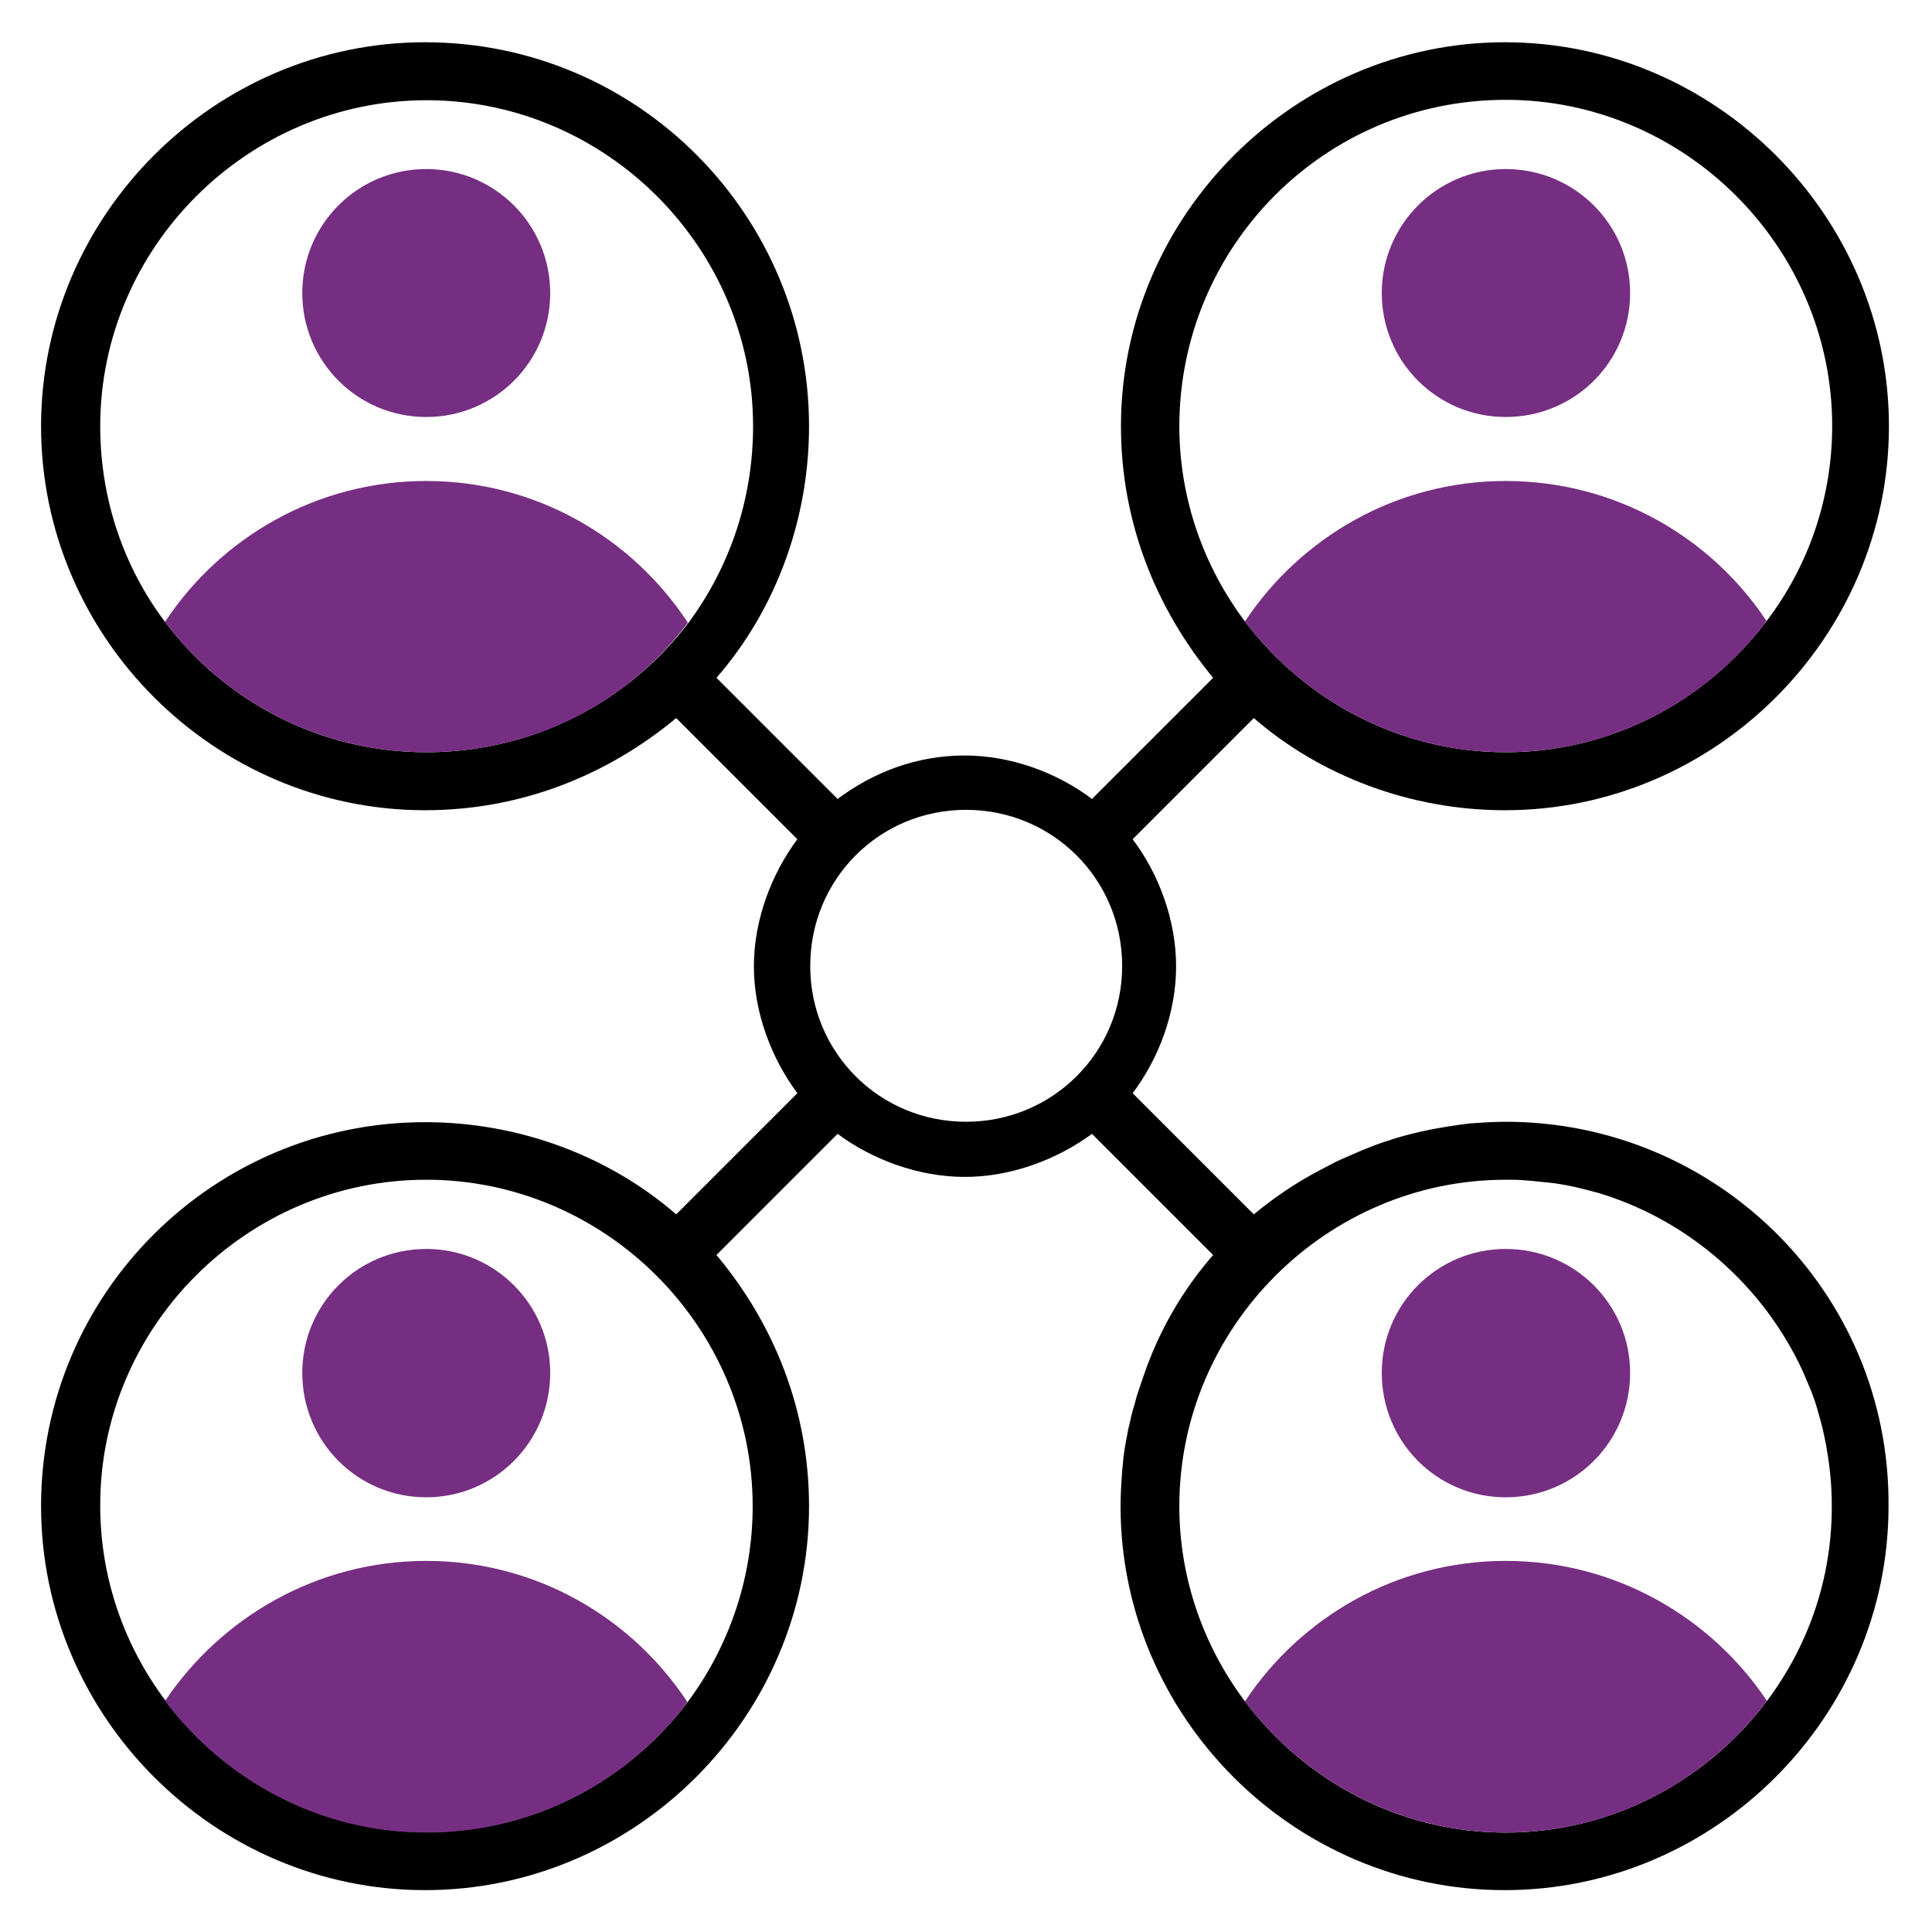 <?xml version="1.0" encoding="utf-8"?>
<!-- Generator: Adobe Illustrator 28.1.0, SVG Export Plug-In . SVG Version: 6.00 Build 0)  -->
<svg version="1.1" id="Layer_1" xmlns="http://www.w3.org/2000/svg" xmlns:xlink="http://www.w3.org/1999/xlink" x="0px" y="0px"
	 viewBox="0 0 48 48" style="enable-background:new 0 0 48 48;" xml:space="preserve">
<style type="text/css">
	.st0{fill:#800080;}
	.st1{fill-rule:evenodd;clip-rule:evenodd;}
	.st2{fill-rule:evenodd;clip-rule:evenodd;fill:#800080;}
	.st3{fill-rule:evenodd;clip-rule:evenodd;fill:#762E82;}
	.st4{fill:#762E82;}
	.st5{fill:#0066AD;}
	.st6{fill:#F4A033;}
	.st7{fill-rule:evenodd;clip-rule:evenodd;fill:#004669;}
	.st8{fill-rule:evenodd;clip-rule:evenodd;fill:#F6C40B;}
	.st9{fill:#004669;}
	.st10{fill-rule:evenodd;clip-rule:evenodd;fill:#E71C24;}
	.st11{fill-rule:evenodd;clip-rule:evenodd;fill:#224094;}
	.st12{fill:#204391;}
	.st13{fill:#E61F29;}
	.st14{fill:#3BB53F;}
	.st15{fill:#020202;}
	.st16{fill:#DB7031;}
	.st17{fill:#D82C32;}
	.st18{fill:#1A171B;}
	.st19{fill:#E38833;}
	.st20{clip-path:url(#SVGID_00000137845074794777790490000017723589016925012155_);}
	.st21{clip-path:url(#SVGID_00000079456359347950283360000009327294906698765723_);}
	.st22{fill:#FFFFFF;}
	.st23{fill:#2DB674;}
	.st24{fill:none;}
	.st25{fill:url(#SVGID_00000070808768362071602270000008763214546114449825_);}
	.st26{fill:url(#SVGID_00000135681066639045208110000000434918526959297215_);}
	.st27{fill:url(#SVGID_00000040557820381780412660000009793148229215846039_);}
	.st28{fill:url(#SVGID_00000141455768672298797160000001548262252687287448_);}
	.st29{fill:url(#SVGID_00000093887044729977115490000005815217815781761154_);}
	.st30{fill:url(#SVGID_00000084501016242575432500000007928533560061425595_);}
	.st31{fill:url(#SVGID_00000123410761652375307310000004829060429080369836_);}
	.st32{fill:url(#SVGID_00000163033233876813219780000004018270847489447824_);}
	.st33{fill:url(#SVGID_00000153694487209960200600000017778710859081388188_);}
	.st34{fill:url(#SVGID_00000032614907479924465570000015085891789222811543_);}
	.st35{fill:url(#SVGID_00000001655310501398716000000017807817702359480200_);}
	.st36{fill:url(#SVGID_00000104703402916693469050000014330078857614955943_);}
	.st37{fill:#1A2E35;}
	.st38{fill:#C27460;}
	.st39{fill:#7C4235;}
	.st40{fill:#FF735D;}
	.st41{fill:#762E86;}
	.st42{fill:none;stroke:#000000;stroke-width:0.161;stroke-linecap:round;stroke-miterlimit:10;}
	.st43{fill:#375A64;}
	.st44{opacity:0.3;}
	.st45{fill:none;stroke:#FFC7BF;stroke-width:0.112;stroke-miterlimit:10;}
	.st46{fill:none;stroke:#44555B;stroke-width:5.608974e-03;stroke-miterlimit:10;}
	.st47{fill:#FFFFFF;stroke:#000000;stroke-width:0.164;stroke-miterlimit:10;}
	.st48{fill:#E1E1E1;}
	.st49{fill:#578DF3;}
	.st50{fill:#B72516;}
</style>
<g>
	<g>
		<path class="st4" d="M40.5,34.11c0,1.71-1.38,3.09-3.09,3.09c-1.71,0-3.08-1.38-3.08-3.09c0-1.71,1.38-3.08,3.08-3.08
			C39.12,31.03,40.5,32.41,40.5,34.11z"/>
	</g>
	<g>
		<path class="st4" d="M40.5,7.28c0,1.71-1.38,3.08-3.09,3.08c-1.71,0-3.08-1.38-3.08-3.08s1.38-3.08,3.08-3.08
			C39.12,4.2,40.5,5.58,40.5,7.28z"/>
	</g>
	<g>
		<path class="st4" d="M13.67,7.28c0,1.71-1.38,3.08-3.08,3.08c-1.71,0-3.08-1.38-3.08-3.08S8.88,4.2,10.59,4.2
			C12.29,4.2,13.67,5.58,13.67,7.28z"/>
	</g>
	<g>
		<path class="st4" d="M13.67,34.11c0,1.71-1.38,3.09-3.08,3.09c-1.71,0-3.08-1.38-3.08-3.09c0-1.71,1.38-3.08,3.08-3.08
			C12.29,31.03,13.67,32.41,13.67,34.11z"/>
	</g>
	<path d="M37.41,27.87c-0.3,0-0.59,0.02-0.88,0.04c-0.19,0.02-0.37,0.05-0.57,0.08c-0.31,0.05-0.63,0.11-0.93,0.19
		c-0.15,0.04-0.31,0.08-0.45,0.13c-0.15,0.05-0.29,0.09-0.44,0.15s-0.29,0.11-0.44,0.18c-0.18,0.08-0.36,0.15-0.54,0.24
		c-0.13,0.07-0.27,0.14-0.4,0.21c-0.57,0.3-1.1,0.66-1.61,1.08l-3.01-3.01c0.65-0.86,1.08-2,1.08-3.15c0-1.15-0.43-2.3-1.08-3.16
		l3.01-3.01c1.65,1.43,3.88,2.29,6.24,2.29c5.24,0,9.54-4.31,9.54-9.54c0-5.23-4.31-9.54-9.54-9.54s-9.54,4.31-9.54,9.54
		c0,2.37,0.86,4.52,2.29,6.25l-3.01,3.01c-0.86-0.65-2.01-1.08-3.16-1.08c-1.22,0-2.29,0.43-3.16,1.08l-3.01-3.01
		c1.44-1.65,2.3-3.88,2.3-6.25c0-5.23-4.24-9.54-9.54-9.54c-5.24,0-9.54,4.31-9.54,9.54c0,5.24,4.31,9.54,9.54,9.54
		c2.37,0,4.52-0.86,6.24-2.29l3.01,3.01c-0.64,0.86-1.08,2-1.08,3.16c0,1.15,0.44,2.29,1.08,3.15l-3.01,3.01
		c-1.65-1.43-3.87-2.29-6.24-2.29c-5.24,0-9.54,4.24-9.54,9.54c0,5.23,4.31,9.54,9.54,9.54c5.24,0,9.54-4.31,9.54-9.54
		c0-2.37-0.86-4.52-2.3-6.24l3.01-3.01c0.86,0.64,2.01,1.07,3.16,1.07s2.29-0.43,3.16-1.07l3.01,3.01
		c-0.75,0.86-1.34,1.87-1.72,2.98c-0.05,0.15-0.1,0.29-0.15,0.44c-0.05,0.15-0.08,0.3-0.13,0.45c-0.04,0.15-0.07,0.31-0.11,0.46
		c-0.02,0.13-0.05,0.25-0.07,0.38c-0.04,0.21-0.06,0.43-0.08,0.65c-0.02,0.29-0.04,0.58-0.04,0.88c0,5.23,4.3,9.54,9.54,9.54
		s9.54-4.31,9.54-9.54C46.96,32.11,42.65,27.87,37.41,27.87z M37.41,2.48c4.45,0,8.11,3.66,8.11,8.1c0,1.81-0.6,3.5-1.63,4.85
		c-1.48,1.97-3.84,3.26-6.48,3.26c-2.63,0-4.99-1.28-6.48-3.25c-1.02-1.36-1.63-3.04-1.63-4.86C29.31,6.14,32.89,2.48,37.41,2.48z
		 M10.59,18.69c-2.65,0-5.01-1.27-6.49-3.24c-1.02-1.35-1.61-3.04-1.61-4.86c0-4.44,3.66-8.1,8.11-8.1s8.11,3.66,8.11,8.1
		c0,1.84-0.6,3.53-1.61,4.89C15.61,17.43,13.26,18.69,10.59,18.69z M10.59,29.31c4.45,0,8.11,3.66,8.11,8.11
		c0,1.81-0.6,3.5-1.61,4.86c-1.48,1.96-3.82,3.24-6.49,3.24c-2.65,0-5-1.29-6.49-3.27c-1.02-1.36-1.62-3.04-1.62-4.84
		C2.48,32.97,6.13,29.31,10.59,29.31z M24,27.87c-2.15,0-3.87-1.72-3.87-3.87c0-2.16,1.72-3.88,3.87-3.88s3.88,1.72,3.88,3.88
		C27.88,26.15,26.15,27.87,24,27.87z M43.9,42.26c-1.48,1.97-3.84,3.27-6.49,3.27c-2.64,0-4.99-1.28-6.48-3.26
		c-1.02-1.36-1.63-3.04-1.63-4.85c0-4.45,3.66-8.11,8.11-8.11c0.14,0,0.28,0,0.41,0.01c0.28,0.02,0.55,0.05,0.82,0.08
		c0.34,0.05,0.68,0.13,1,0.22c0.01,0,0.01,0,0.01,0c2.29,0.67,4.17,2.33,5.15,4.47c0.07,0.16,0.14,0.34,0.21,0.5
		c0.07,0.18,0.13,0.37,0.18,0.56c0.06,0.2,0.11,0.41,0.15,0.61c0.11,0.54,0.17,1.09,0.17,1.64C45.52,39.22,44.92,40.9,43.9,42.26z"
		/>
	<g>
		<path class="st4" d="M37.41,38.78c-2.73,0-5.1,1.41-6.48,3.49c1.48,1.97,3.84,3.26,6.48,3.26c2.65,0,5-1.29,6.49-3.27
			C42.52,40.19,40.14,38.78,37.41,38.78z"/>
	</g>
	<g>
		<path class="st4" d="M10.59,38.78c-2.72,0-5.1,1.41-6.49,3.48c1.48,1.97,3.84,3.27,6.49,3.27c2.68,0,5.02-1.28,6.49-3.24
			C15.7,40.19,13.32,38.78,10.59,38.78z"/>
	</g>
	<g>
		<path class="st4" d="M37.41,11.95c-2.73,0-5.1,1.41-6.48,3.49c1.49,1.97,3.85,3.25,6.48,3.25c2.64,0,5-1.28,6.48-3.26
			C42.52,13.36,40.14,11.95,37.41,11.95z"/>
	</g>
	<g>
		<path class="st4" d="M10.59,18.69c2.68,0,5.02-1.25,6.5-3.22c-1.38-2.1-3.76-3.52-6.5-3.52c-2.73,0-5.11,1.41-6.49,3.5
			C5.58,17.42,7.94,18.69,10.59,18.69z"/>
	</g>
</g>
</svg>
